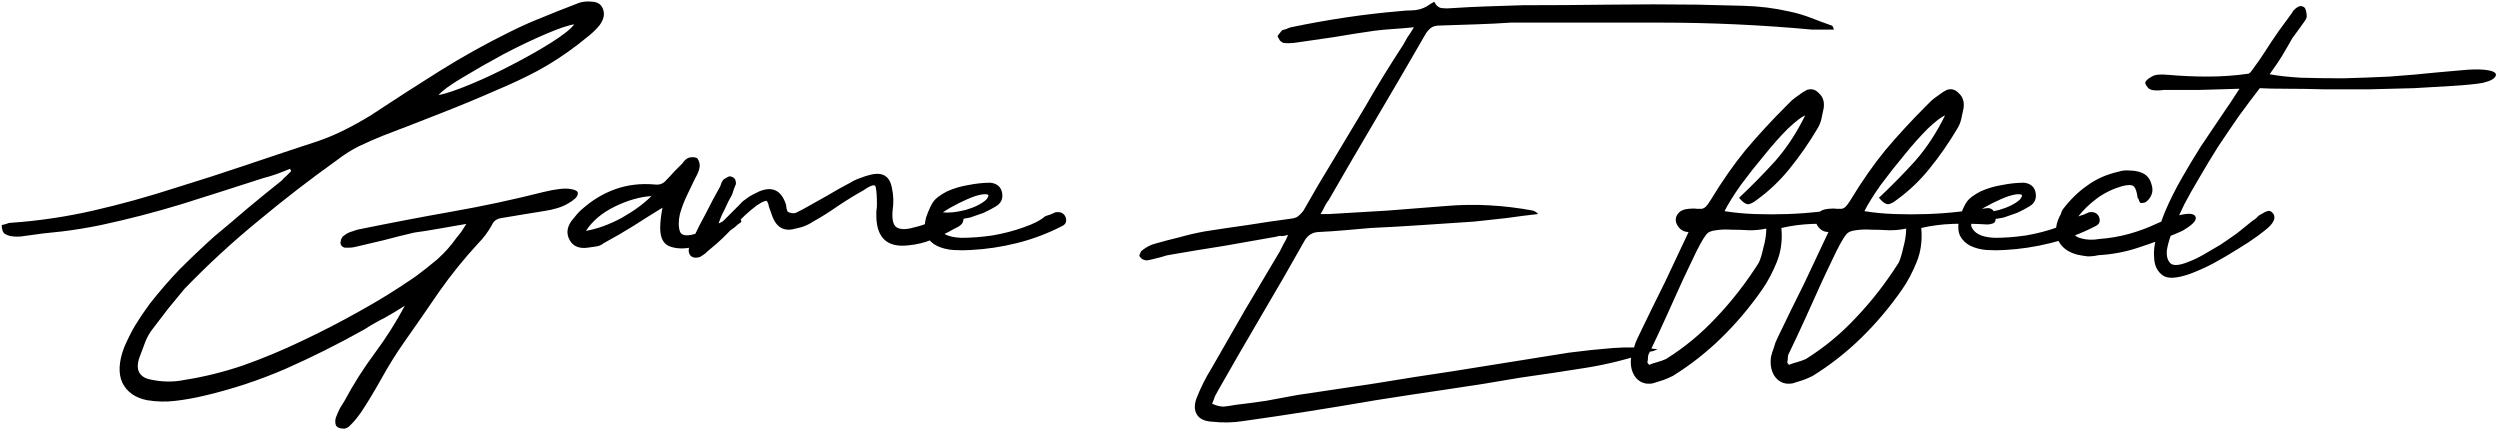 <svg width="431" height="74" viewBox="0 0 431 74" fill="none" xmlns="http://www.w3.org/2000/svg">
<path d="M93.7 36.4C92.433 36.6 91.2 36.8 90 37C88.8 37.2 87.6 37.4 86.4 37.6C85.6 37.733 85.067 38.133 84.8 38.8C84.133 40 83.333 41.067 82.4 42C80 44.6 77.767 47.367 75.7 50.3C73.7 53.233 71.667 56.167 69.6 59.1C68.333 60.9 67.067 62.933 65.8 65.2C64.533 67.467 63.367 69.4 62.3 71C61.7 71.867 61.133 72.567 60.6 73.1C60.133 73.633 59.7 73.9 59.3 73.9C58.567 73.9 58.1 73.7 57.9 73.3C57.767 72.9 57.767 72.467 57.9 72C58.1 71.467 58.333 70.933 58.6 70.4C58.933 69.867 59.2 69.433 59.4 69.1C60.933 66.233 62.667 63.5 64.6 60.9C66.533 58.3 68.267 55.567 69.8 52.7C68.667 53.433 67.5 54.133 66.3 54.8C65.1 55.4 63.933 56.067 62.8 56.8C58.267 59.333 53.733 61.6 49.2 63.6C44.733 65.533 40.1 67.067 35.3 68.2C33.633 68.6 31.967 68.9 30.3 69.1C28.633 69.3 27 69.267 25.4 69C23.333 68.6 21.9 67.6 21.1 66C20.367 64.4 20.467 62.367 21.4 59.9C22 58.5 22.633 57.233 23.3 56.1C24.033 54.9 24.867 53.667 25.8 52.4C27.467 50.267 29.2 48.267 31 46.4C32.867 44.533 34.833 42.667 36.9 40.8C38.833 39.2 40.767 37.567 42.7 35.9C44.7 34.233 46.667 32.633 48.6 31.1C48.867 30.767 49.133 30.5 49.4 30.3C49.667 30.033 49.933 29.767 50.2 29.5L50 29.1C49.2 29.433 48.433 29.733 47.7 30C46.967 30.267 46.2 30.5 45.4 30.7C40.667 32.233 35.967 33.733 31.3 35.2C26.7 36.6 22.067 37.8 17.4 38.8C15.133 39.267 12.9 39.633 10.7 39.9C8.5 40.1 6.3 40.367 4.1 40.7C3.367 40.833 2.6 40.833 1.8 40.7C1.467 40.633 1.133 40.5 0.8 40.3C0.467 40.033 0.3 39.533 0.3 38.8C0.633 38.733 0.9 38.667 1.1 38.6C1.367 38.467 1.667 38.4 2 38.4C6.733 38.067 11.433 37.367 16.1 36.3C20.767 35.233 25.467 33.933 30.2 32.4C34.333 31.133 38.467 29.8 42.6 28.4C46.733 27 50.833 25.633 54.9 24.3C56.433 23.767 57.933 23.133 59.4 22.4C60.867 21.667 62.367 20.833 63.9 19.9C67.833 17.3 71.767 14.767 75.7 12.3C79.633 9.833 83.7 7.567 87.9 5.5C89.767 4.567 91.633 3.733 93.5 3C95.433 2.2 97.367 1.433 99.3 0.7C100.167 0.3 101.133 0.167 102.2 0.3C103.133 0.367 103.733 0.833 104 1.7C104.267 2.5 104.067 3.367 103.4 4.3C102.867 4.967 102.267 5.567 101.6 6.1C100.933 6.633 100.267 7.167 99.6 7.7C97.333 9.433 95.033 10.933 92.7 12.2C90.433 13.4 88.1 14.5 85.7 15.5C82.367 16.967 79.067 18.333 75.8 19.6C72.6 20.867 69.333 22.133 66 23.4C64.667 23.933 63.3 24.533 61.9 25.2C60.567 25.867 59.3 26.667 58.1 27.6C53.433 30.933 48.9 34.433 44.5 38.1C40.1 41.7 35.867 45.6 31.8 49.8C30.867 50.933 29.933 52.067 29 53.2C28.133 54.333 27.267 55.467 26.4 56.6C25.867 57.267 25.433 58 25.1 58.8C24.833 59.533 24.533 60.333 24.2 61.2C23.733 62.333 23.633 63.267 23.9 64C24.233 64.733 24.867 65.2 25.8 65.4C27.867 65.867 29.867 65.9 31.8 65.5C35.2 64.967 38.567 64.133 41.9 63C45.3 61.8 48.667 60.4 52 58.8C55.4 57.2 58.7 55.5 61.9 53.7C65.167 51.9 68.4 49.9 71.6 47.7C72.867 46.767 74.133 45.767 75.4 44.7C76.667 43.567 77.767 42.333 78.7 41C78.967 40.667 79.233 40.333 79.5 40C79.767 39.6 80.067 39.133 80.4 38.6C78.8 38.867 77.267 39.133 75.8 39.4C74.333 39.667 72.867 39.9 71.4 40.1C69.667 40.5 67.933 40.933 66.2 41.4C64.533 41.8 62.833 42.2 61.1 42.6C60.767 42.667 60.467 42.7 60.2 42.7C59.933 42.7 59.667 42.7 59.4 42.7C59.2 42.633 59.033 42.533 58.9 42.4C58.767 42.2 58.7 42.033 58.7 41.9C58.7 41.767 58.733 41.567 58.8 41.3C58.933 40.967 59.067 40.767 59.2 40.7C59.6 40.367 60 40.133 60.4 40C60.8 39.867 61.2 39.733 61.6 39.6C67.133 38.467 72.533 37.433 77.8 36.5C83.133 35.567 88.433 34.433 93.7 33.1C95.9 32.567 97.467 32.4 98.4 32.6C99.333 32.733 99.733 33.033 99.6 33.5C99.533 33.967 98.967 34.5 97.9 35.1C96.9 35.7 95.5 36.133 93.7 36.4ZM99 4.2C98 4.333 96.333 4.9 94 5.9C91.667 6.9 89.233 8.067 86.7 9.4C84.233 10.733 81.9 12.067 79.7 13.4C77.567 14.667 76.2 15.667 75.6 16.4C76.933 16.133 78.8 15.5 81.2 14.5C83.6 13.5 86 12.367 88.4 11.1C90.867 9.833 93.1 8.567 95.1 7.3C97.1 6.033 98.4 5 99 4.2ZM127.316 38.6C126.582 39.333 125.449 40.1 123.916 40.9C122.449 41.7 120.949 42.267 119.416 42.6C117.949 42.933 116.649 42.9 115.516 42.5C114.382 42.1 113.816 41.033 113.816 39.3C113.816 38.767 113.849 38.233 113.916 37.7C113.982 37.1 114.082 36.467 114.216 35.8C112.482 36.867 110.782 37.933 109.116 39C107.516 40 105.849 40.967 104.116 41.9C103.716 42.233 103.249 42.433 102.716 42.5C102.249 42.567 101.782 42.633 101.316 42.7C99.849 42.9 98.816 42.467 98.216 41.4C97.616 40.333 97.716 39.233 98.516 38.1C98.849 37.7 99.149 37.333 99.416 37C99.682 36.667 100.016 36.333 100.416 36C102.149 34.467 104.049 33.333 106.116 32.6C108.182 31.867 110.416 31.6 112.816 31.8C113.682 31.933 114.382 31.667 114.916 31C115.382 30.533 115.816 30.067 116.216 29.6C116.682 29.133 117.149 28.667 117.616 28.2C117.749 28 117.916 27.8 118.116 27.6C118.316 27.4 118.516 27.267 118.716 27.2C118.916 27.133 119.149 27.1 119.416 27.1C119.749 27.1 120.016 27.167 120.216 27.3C120.549 27.767 120.682 28.267 120.616 28.8C120.549 29.333 120.282 30 119.816 30.8C119.616 31.2 119.216 32.033 118.616 33.3C118.016 34.5 117.549 35.7 117.216 36.9C116.949 38.1 116.949 39.1 117.216 39.9C117.482 40.633 118.382 40.767 119.916 40.3C120.716 40.1 121.582 39.767 122.516 39.3C123.449 38.767 124.382 38.267 125.316 37.8C125.582 37.667 125.849 37.533 126.116 37.4C126.382 37.2 126.682 37.133 127.016 37.2C127.349 37.333 127.582 37.567 127.716 37.9C127.916 38.167 127.782 38.4 127.316 38.6ZM101.016 39.8C102.949 39.467 104.982 38.733 107.116 37.6C109.249 36.4 110.982 35.133 112.316 33.8C110.316 33.933 108.216 34.533 106.016 35.6C103.816 36.667 102.149 38.067 101.016 39.8ZM135.783 36.5C136.316 36.767 136.783 36.833 137.183 36.7C137.583 36.5 137.983 36.3 138.383 36.1C139.783 35.3 141.149 34.533 142.483 33.8C143.816 33 145.183 32.233 146.583 31.5C147.116 31.167 147.683 30.9 148.283 30.7C148.949 30.433 149.583 30.233 150.183 30.1C152.249 29.633 153.449 30.433 153.783 32.5C154.049 33.7 154.083 34.967 153.883 36.3C153.749 37.833 153.983 38.8 154.583 39.2C155.249 39.6 156.249 39.6 157.583 39.2C158.516 39 159.516 38.667 160.583 38.2C161.649 37.733 162.616 37.333 163.483 37C164.283 36.733 164.849 36.633 165.183 36.7C165.583 36.7 165.849 36.833 165.983 37.1C166.183 37.433 166.183 37.833 165.983 38.3C165.849 38.7 165.383 39.067 164.583 39.4C163.316 40.133 162.016 40.767 160.683 41.3C159.416 41.833 158.049 42.167 156.583 42.3C153.049 42.7 151.216 41.1 151.083 37.5C151.083 37.1 151.083 36.733 151.083 36.4C151.149 36.067 151.183 35.7 151.183 35.3C151.183 33.9 151.116 32.9 150.983 32.3C150.916 31.7 150.216 31.867 148.883 32.8C147.549 33.533 146.083 34.433 144.483 35.5C142.949 36.567 141.516 37.467 140.183 38.2C139.316 38.8 138.316 39.2 137.183 39.4C135.183 40 133.816 39.233 133.083 37.1C132.883 36.567 132.716 36.1 132.583 35.7C132.516 35.3 132.416 35 132.283 34.8C132.216 34.6 132.049 34.567 131.783 34.7C131.516 34.767 131.083 35 130.483 35.4C129.149 36.4 127.816 37.633 126.483 39.1C125.149 40.567 123.816 41.833 122.483 42.9C122.149 43.167 121.849 43.433 121.583 43.7C121.316 43.9 121.016 44.1 120.683 44.3C120.083 44.5 119.583 44.467 119.183 44.2C118.783 43.867 118.649 43.367 118.783 42.7C118.849 42.233 119.083 41.7 119.483 41.1C120.216 39.567 120.983 38.067 121.783 36.6C122.516 35.133 123.316 33.633 124.183 32.1C124.249 31.9 124.316 31.7 124.383 31.5C124.516 31.233 124.649 31.033 124.783 30.9C124.983 30.767 125.216 30.633 125.483 30.5C125.749 30.367 125.983 30.367 126.183 30.5C126.649 30.633 126.883 31.033 126.883 31.7C126.749 32.033 126.616 32.367 126.483 32.7C126.416 32.967 126.316 33.267 126.183 33.6C126.049 33.867 125.849 34.233 125.583 34.7C125.383 35.167 125.149 35.667 124.883 36.2C124.616 36.667 124.383 37.167 124.183 37.7C123.983 38.167 123.883 38.533 123.883 38.8C124.149 38.6 124.483 38.3 124.883 37.9C125.283 37.5 125.683 37.1 126.083 36.7C126.549 36.233 126.983 35.8 127.383 35.4C127.783 34.933 128.149 34.6 128.483 34.4C128.883 34.067 129.283 33.8 129.683 33.6C130.083 33.4 130.483 33.2 130.883 33C133.149 32.067 134.683 32.8 135.483 35.2C135.549 35.4 135.583 35.633 135.583 35.9C135.649 36.1 135.716 36.3 135.783 36.5ZM180.154 37.3C180.487 37.167 180.787 37.067 181.054 37C181.321 36.867 181.621 36.733 181.954 36.6C182.754 36.467 183.321 36.7 183.654 37.3C183.987 38.1 183.787 38.667 183.054 39C180.587 40.267 178.021 41.233 175.354 41.9C172.687 42.567 170.021 42.967 167.354 43.1C166.421 43.167 165.421 43.167 164.354 43.1C163.354 43.033 162.421 42.8 161.554 42.4C160.754 42 160.154 41.433 159.754 40.7C159.354 39.9 159.321 38.833 159.654 37.5C160.121 36.167 160.554 35.233 160.954 34.7C161.354 34.167 162.121 33.6 163.254 33C164.454 32.467 165.687 32.1 166.954 31.9C168.287 31.633 169.554 31.5 170.754 31.5C171.887 31.633 172.554 32.2 172.754 33.2C172.954 34.267 172.587 35.067 171.654 35.6C170.987 36 170.287 36.367 169.554 36.7C168.821 36.967 168.054 37.233 167.254 37.5C166.654 37.633 166.021 37.733 165.354 37.8C164.687 37.867 164.021 37.9 163.354 37.9C162.354 37.9 161.787 38.133 161.654 38.6C161.587 39 161.787 39.433 162.254 39.9C162.921 40.567 164.087 40.933 165.754 41C167.421 41 169.187 40.867 171.054 40.6C172.987 40.267 174.787 39.8 176.454 39.2C178.187 38.6 179.421 37.967 180.154 37.3ZM170.054 34.4C170.521 33.8 170.521 33.5 170.054 33.5C169.654 33.433 169.021 33.533 168.154 33.8C167.354 34.067 166.421 34.467 165.354 35C164.287 35.533 163.354 36.067 162.554 36.6C163.554 36.733 164.854 36.6 166.454 36.2C168.054 35.733 169.254 35.133 170.054 34.4ZM208.964 69.6C209.697 69.933 210.364 70.1 210.964 70.1C211.631 70.033 212.297 69.933 212.964 69.8C214.697 69.6 216.464 69.367 218.264 69.1C220.064 68.767 221.864 68.433 223.664 68.1C228.197 67.433 232.664 66.767 237.064 66.1C241.464 65.367 245.931 64.667 250.464 64C253.797 63.467 257.131 62.933 260.464 62.4C263.797 61.867 267.131 61.333 270.464 60.8C272.997 60.467 275.531 60.2 278.064 60C280.664 59.8 283.231 59.867 285.764 60.2C285.231 60.467 284.831 60.6 284.564 60.6C280.897 61.867 277.197 62.8 273.464 63.4C269.731 64 265.964 64.567 262.164 65.1C257.964 65.833 253.797 66.5 249.664 67.1C245.531 67.7 241.364 68.333 237.164 69C233.297 69.667 229.464 70.3 225.664 70.9C221.864 71.5 218.064 72.067 214.264 72.6C212.597 72.867 210.831 72.9 208.964 72.7C207.697 72.633 206.831 72.233 206.364 71.5C205.897 70.767 205.864 69.833 206.264 68.7C206.997 66.833 207.864 65.1 208.864 63.5C210.797 60.1 212.731 56.733 214.664 53.4C216.664 50.067 218.664 46.7 220.664 43.3C220.864 42.9 221.064 42.5 221.264 42.1C221.531 41.7 221.797 41.167 222.064 40.5C221.597 40.633 221.231 40.7 220.964 40.7C220.697 40.633 220.397 40.667 220.064 40.8C216.997 41.333 213.964 41.867 210.964 42.4C207.964 42.867 204.931 43.367 201.864 43.9C201.331 43.967 200.797 44.1 200.264 44.3C199.731 44.433 199.197 44.567 198.664 44.7C198.131 44.833 197.764 44.9 197.564 44.9C197.364 44.833 197.164 44.767 196.964 44.7C196.764 44.567 196.597 44.4 196.464 44.2C196.397 44.067 196.431 43.9 196.564 43.7C196.631 43.433 196.731 43.267 196.864 43.2C197.597 42.6 198.364 42.2 199.164 42C200.564 41.6 201.964 41.233 203.364 40.9C204.764 40.5 206.197 40.167 207.664 39.9C210.197 39.5 212.664 39.133 215.064 38.8C217.531 38.4 220.031 38.033 222.564 37.7C223.097 37.633 223.497 37.5 223.764 37.3C224.031 37.1 224.331 36.8 224.664 36.4C226.397 33.333 228.164 30.333 229.964 27.4C231.764 24.4 233.564 21.4 235.364 18.4C236.431 16.533 237.497 14.733 238.564 13C239.631 11.267 240.731 9.533 241.864 7.8C242.131 7.333 242.397 6.867 242.664 6.4C242.997 5.933 243.364 5.367 243.764 4.7C242.431 4.833 241.231 4.933 240.164 5C239.097 5.067 238.031 5.167 236.964 5.3C234.631 5.633 232.297 6 229.964 6.4C227.697 6.733 225.397 7.067 223.064 7.4C222.397 7.467 221.797 7.467 221.264 7.4C221.064 7.333 220.864 7.2 220.664 7C220.531 6.733 220.397 6.5 220.264 6.3C220.264 6.167 220.364 6 220.564 5.8C220.764 5.533 220.931 5.333 221.064 5.2C221.331 5.133 221.564 5.067 221.764 5C222.031 4.867 222.297 4.767 222.564 4.7C225.764 4.033 228.931 3.467 232.064 3C235.197 2.533 238.364 2.167 241.564 1.9C242.097 1.833 242.631 1.8 243.164 1.8C243.697 1.8 244.231 1.733 244.764 1.6C245.231 1.467 245.631 1.3 245.964 1.1C246.364 0.833 246.797 0.567 247.264 0.3C247.597 0.967 248.031 1.333 248.564 1.4C249.164 1.467 249.764 1.467 250.364 1.4C252.364 1.267 254.364 1.167 256.364 1.1C258.431 1.033 260.497 0.967 262.564 0.9C267.564 0.9 272.564 0.867 277.564 0.8C282.564 0.733 287.564 0.733 292.564 0.8C295.231 0.867 297.897 0.933 300.564 1C303.297 1.067 305.964 1.4 308.564 2C309.831 2.267 311.064 2.633 312.264 3.1C313.464 3.567 314.631 4 315.764 4.4C315.897 4.4 316.031 4.633 316.164 5.1H312.364C303.631 4.3 294.964 3.9 286.364 3.9C277.831 3.9 269.197 3.9 260.464 3.9C258.464 4.033 256.431 4.133 254.364 4.2C252.297 4.267 250.264 4.333 248.264 4.4C247.664 4.4 247.197 4.5 246.864 4.7C246.531 4.9 246.197 5.233 245.864 5.7C243.064 10.567 240.264 15.367 237.464 20.1C234.664 24.833 231.864 29.633 229.064 34.5C228.797 34.833 228.564 35.2 228.364 35.6C228.231 35.933 227.997 36.367 227.664 36.9H229.164C232.564 36.7 235.931 36.5 239.264 36.3C242.664 36.033 246.064 35.767 249.464 35.5C254.264 35.1 259.197 35.367 264.264 36.3C264.664 36.433 264.964 36.633 265.164 36.9C263.364 37.1 261.531 37.333 259.664 37.6C257.797 37.8 255.964 38 254.164 38.2C251.164 38.4 248.164 38.6 245.164 38.8C242.231 39 239.297 39.167 236.364 39.3C234.831 39.433 233.297 39.567 231.764 39.7C230.297 39.833 228.797 39.933 227.264 40C226.264 40.067 225.497 40.533 224.964 41.4C222.497 45.8 219.997 50.133 217.464 54.4C214.997 58.6 212.531 62.867 210.064 67.2C209.864 67.533 209.664 67.9 209.464 68.3C209.331 68.7 209.164 69.133 208.964 69.6ZM299.811 34.1C301.944 32.1 304.011 30 306.011 27.8C308.011 25.533 309.744 22.9 311.211 19.9C310.544 20.167 309.544 20.933 308.211 22.2C306.944 23.467 305.611 24.967 304.211 26.7C302.811 28.367 301.444 30.1 300.111 31.9C298.844 33.7 297.911 35.2 297.311 36.4C298.911 36.667 300.644 36.833 302.511 36.9C304.444 36.967 306.344 36.967 308.211 36.9C310.078 36.833 311.878 36.7 313.611 36.5C315.344 36.3 316.911 36.1 318.311 35.9C318.711 35.833 319.044 35.9 319.311 36.1C319.644 36.3 319.844 36.8 319.911 37.6C319.978 38.067 319.844 38.367 319.511 38.5C319.178 38.633 318.844 38.7 318.511 38.7C316.378 38.567 314.378 38.533 312.511 38.6C310.644 38.667 308.844 38.9 307.111 39.3C307.311 41.433 307.044 43.4 306.311 45.2C305.578 47 304.744 48.567 303.811 49.9C301.678 52.967 299.311 55.767 296.711 58.3C294.178 60.767 291.411 62.933 288.411 64.8C287.878 65.067 287.344 65.3 286.811 65.5C286.211 65.7 285.578 65.9 284.911 66.1C283.711 66.3 282.744 65.967 282.011 65.1C281.278 64.167 281.011 62.967 281.211 61.5C281.344 60.967 281.511 60.433 281.711 59.9C281.844 59.367 282.044 58.833 282.311 58.3C283.844 55.1 285.411 51.9 287.011 48.7C288.544 45.433 289.911 42.533 291.111 40C290.511 40 290.011 39.8 289.611 39.4C289.211 39 288.978 38.567 288.911 38.1C288.844 37.567 289.011 37.1 289.411 36.7C289.744 36.3 290.311 36.067 291.111 36C291.711 35.933 292.178 35.933 292.511 36C292.844 36 293.144 36 293.411 36C293.678 35.933 293.911 35.8 294.111 35.6C294.311 35.4 294.578 35.033 294.911 34.5C296.844 31.3 298.844 28.433 300.911 25.9C303.044 23.367 305.378 20.833 307.911 18.3C308.244 17.967 308.578 17.633 308.911 17.3C309.311 16.967 309.711 16.667 310.111 16.4C310.378 16.2 310.611 16.033 310.811 15.9C311.011 15.767 311.244 15.633 311.511 15.5C312.311 15.233 313.011 15.433 313.611 16.1C314.278 16.7 314.544 17.533 314.411 18.6C314.278 19.267 314.144 19.9 314.011 20.5C313.878 21.1 313.644 21.667 313.311 22.2C311.844 24.667 310.244 26.967 308.511 29.1C306.844 31.167 304.944 32.967 302.811 34.5C302.411 34.833 301.978 35.067 301.511 35.2C301.044 35.267 300.478 34.9 299.811 34.1ZM304.511 39.4C303.644 39.6 302.678 39.7 301.611 39.7C300.544 39.633 299.511 39.6 298.511 39.6C297.511 39.533 296.611 39.567 295.811 39.7C295.011 39.767 294.444 40.033 294.111 40.5C293.844 40.833 293.511 41.367 293.111 42.1C292.711 42.833 292.311 43.633 291.911 44.5C291.511 45.3 291.144 46.067 290.811 46.8C290.478 47.533 290.211 48.1 290.011 48.5C289.078 50.567 288.144 52.633 287.211 54.7C286.278 56.767 285.311 58.833 284.311 60.9C284.178 61.1 284.111 61.367 284.111 61.7C284.111 61.967 284.078 62.2 284.011 62.4C284.011 62.533 284.111 62.7 284.311 62.9C284.778 62.7 285.278 62.533 285.811 62.4C286.278 62.267 286.744 62.1 287.211 61.9C290.411 59.9 293.311 57.5 295.911 54.7C298.578 51.9 301.011 48.767 303.211 45.3C303.478 44.767 303.744 43.9 304.011 42.7C304.344 41.5 304.511 40.4 304.511 39.4ZM323.924 34.1C326.058 32.1 328.124 30 330.124 27.8C332.124 25.533 333.858 22.9 335.324 19.9C334.658 20.167 333.658 20.933 332.324 22.2C331.058 23.467 329.724 24.967 328.324 26.7C326.924 28.367 325.558 30.1 324.224 31.9C322.958 33.7 322.024 35.2 321.424 36.4C323.024 36.667 324.758 36.833 326.624 36.9C328.558 36.967 330.458 36.967 332.324 36.9C334.191 36.833 335.991 36.7 337.724 36.5C339.458 36.3 341.024 36.1 342.424 35.9C342.824 35.833 343.158 35.9 343.424 36.1C343.758 36.3 343.958 36.8 344.024 37.6C344.091 38.067 343.958 38.367 343.624 38.5C343.291 38.633 342.958 38.7 342.624 38.7C340.491 38.567 338.491 38.533 336.624 38.6C334.758 38.667 332.958 38.9 331.224 39.3C331.424 41.433 331.158 43.4 330.424 45.2C329.691 47 328.858 48.567 327.924 49.9C325.791 52.967 323.424 55.767 320.824 58.3C318.291 60.767 315.524 62.933 312.524 64.8C311.991 65.067 311.458 65.3 310.924 65.5C310.324 65.7 309.691 65.9 309.024 66.1C307.824 66.3 306.858 65.967 306.124 65.1C305.391 64.167 305.124 62.967 305.324 61.5C305.458 60.967 305.624 60.433 305.824 59.9C305.958 59.367 306.158 58.833 306.424 58.3C307.958 55.1 309.524 51.9 311.124 48.7C312.658 45.433 314.024 42.533 315.224 40C314.624 40 314.124 39.8 313.724 39.4C313.324 39 313.091 38.567 313.024 38.1C312.958 37.567 313.124 37.1 313.524 36.7C313.858 36.3 314.424 36.067 315.224 36C315.824 35.933 316.291 35.933 316.624 36C316.958 36 317.258 36 317.524 36C317.791 35.933 318.024 35.8 318.224 35.6C318.424 35.4 318.691 35.033 319.024 34.5C320.958 31.3 322.958 28.433 325.024 25.9C327.158 23.367 329.491 20.833 332.024 18.3C332.358 17.967 332.691 17.633 333.024 17.3C333.424 16.967 333.824 16.667 334.224 16.4C334.491 16.2 334.724 16.033 334.924 15.9C335.124 15.767 335.358 15.633 335.624 15.5C336.424 15.233 337.124 15.433 337.724 16.1C338.391 16.7 338.658 17.533 338.524 18.6C338.391 19.267 338.258 19.9 338.124 20.5C337.991 21.1 337.758 21.667 337.424 22.2C335.958 24.667 334.358 26.967 332.624 29.1C330.958 31.167 329.058 32.967 326.924 34.5C326.524 34.833 326.091 35.067 325.624 35.2C325.158 35.267 324.591 34.9 323.924 34.1ZM328.624 39.4C327.758 39.6 326.791 39.7 325.724 39.7C324.658 39.633 323.624 39.6 322.624 39.6C321.624 39.533 320.724 39.567 319.924 39.7C319.124 39.767 318.558 40.033 318.224 40.5C317.958 40.833 317.624 41.367 317.224 42.1C316.824 42.833 316.424 43.633 316.024 44.5C315.624 45.3 315.258 46.067 314.924 46.8C314.591 47.533 314.324 48.1 314.124 48.5C313.191 50.567 312.258 52.633 311.324 54.7C310.391 56.767 309.424 58.833 308.424 60.9C308.291 61.1 308.224 61.367 308.224 61.7C308.224 61.967 308.191 62.2 308.124 62.4C308.124 62.533 308.224 62.7 308.424 62.9C308.891 62.7 309.391 62.533 309.924 62.4C310.391 62.267 310.858 62.1 311.324 61.9C314.524 59.9 317.424 57.5 320.024 54.7C322.691 51.9 325.124 48.767 327.324 45.3C327.591 44.767 327.858 43.9 328.124 42.7C328.458 41.5 328.624 40.4 328.624 39.4ZM358.338 37.3C358.671 37.167 358.971 37.067 359.238 37C359.504 36.867 359.804 36.733 360.138 36.6C360.938 36.467 361.504 36.7 361.838 37.3C362.171 38.1 361.971 38.667 361.238 39C358.771 40.267 356.204 41.233 353.538 41.9C350.871 42.567 348.204 42.967 345.538 43.1C344.604 43.167 343.604 43.167 342.538 43.1C341.538 43.033 340.604 42.8 339.738 42.4C338.938 42 338.337 41.433 337.937 40.7C337.537 39.9 337.504 38.833 337.837 37.5C338.304 36.167 338.738 35.233 339.138 34.7C339.538 34.167 340.304 33.6 341.438 33C342.638 32.467 343.871 32.1 345.138 31.9C346.471 31.633 347.738 31.5 348.938 31.5C350.071 31.633 350.738 32.2 350.938 33.2C351.138 34.267 350.771 35.067 349.838 35.6C349.171 36 348.471 36.367 347.738 36.7C347.004 36.967 346.238 37.233 345.438 37.5C344.838 37.633 344.204 37.733 343.538 37.8C342.871 37.867 342.204 37.9 341.538 37.9C340.538 37.9 339.971 38.133 339.838 38.6C339.771 39 339.971 39.433 340.438 39.9C341.104 40.567 342.271 40.933 343.938 41C345.604 41 347.371 40.867 349.238 40.6C351.171 40.267 352.971 39.8 354.638 39.2C356.371 38.6 357.604 37.967 358.338 37.3ZM348.238 34.4C348.704 33.8 348.704 33.5 348.238 33.5C347.838 33.433 347.204 33.533 346.338 33.8C345.538 34.067 344.604 34.467 343.538 35C342.471 35.533 341.538 36.067 340.738 36.6C341.738 36.733 343.038 36.6 344.638 36.2C346.238 35.733 347.438 35.133 348.238 34.4ZM376.724 39.5C376.458 39.7 375.991 39.933 375.324 40.2C373.124 41.133 370.891 41.967 368.624 42.7C366.424 43.433 364.124 43.867 361.724 44C361.191 44.133 360.591 44.2 359.924 44.2C359.324 44.133 358.724 44.033 358.124 43.9C356.591 43.5 355.524 42.733 354.924 41.6C354.258 40.4 354.291 39 355.024 37.4C355.158 37.2 355.258 37 355.324 36.8C355.391 36.533 355.491 36.3 355.624 36.1C356.891 34.433 358.291 33.067 359.824 32C361.358 30.867 363.158 30.067 365.224 29.6C365.824 29.4 366.458 29.333 367.124 29.4C367.791 29.4 368.424 29.5 369.024 29.7C370.024 30.033 370.658 30.733 370.924 31.8C371.258 32.8 371.058 33.7 370.324 34.5C370.191 34.633 370.024 34.767 369.824 34.9C369.624 34.967 369.391 35 369.124 35C368.991 35 368.891 34.9 368.824 34.7C368.758 34.433 368.658 34.233 368.524 34.1C368.391 33.033 368.158 32.367 367.824 32.1C367.491 31.833 366.824 31.833 365.824 32.1C364.224 32.567 362.791 33.267 361.524 34.2C360.258 35.133 359.158 36.2 358.224 37.4C357.958 37.733 357.724 38.167 357.524 38.7C357.124 40.033 357.558 40.833 358.824 41.1C359.758 41.367 360.791 41.4 361.924 41.2C363.724 41.067 365.458 40.767 367.124 40.3C368.791 39.833 370.391 39.233 371.924 38.5C372.591 38.233 373.224 37.967 373.824 37.7C374.424 37.433 375.058 37.233 375.724 37.1C377.391 36.7 378.324 36.8 378.524 37.4C378.724 37.933 378.124 38.633 376.724 39.5ZM373.087 15.5C371.554 15.7 370.621 15.567 370.287 15.1C369.887 14.633 369.754 14.3 369.888 14.1C370.087 13.767 370.454 13.467 370.987 13.2C371.454 12.867 372.387 12.767 373.788 12.9C375.988 13.1 378.254 13.2 380.588 13.2C382.988 13.2 385.354 13.033 387.688 12.7C387.888 12.567 388.054 12.4 388.188 12.2C389.121 10.933 389.821 9.933 390.288 9.2C390.754 8.467 391.188 7.8 391.588 7.2C391.988 6.6 392.421 5.967 392.888 5.3C393.421 4.567 394.154 3.567 395.088 2.3C395.288 1.9 395.588 1.567 395.988 1.3C396.454 0.967 396.888 0.967 397.288 1.3C397.421 1.433 397.521 1.667 397.588 2C397.654 2.333 397.688 2.633 397.688 2.9C397.621 3.167 397.488 3.433 397.288 3.7C397.088 3.967 396.921 4.2 396.788 4.4C396.054 5.4 395.521 6.133 395.188 6.6C394.921 7.067 394.654 7.533 394.388 8C394.121 8.467 393.788 9.033 393.388 9.7C392.988 10.367 392.288 11.4 391.288 12.8C392.688 13.067 394.488 13.267 396.688 13.4C398.954 13.467 401.388 13.5 403.988 13.5C406.588 13.433 409.254 13.333 411.988 13.2C414.788 13 417.454 12.767 419.988 12.5C421.588 12.367 423.088 12.233 424.488 12.1C425.888 11.967 427.054 11.933 427.988 12C429.654 12.133 430.421 12.467 430.288 13C430.154 13.533 429.388 13.967 427.988 14.3C426.788 14.5 425.121 14.667 422.988 14.8C420.921 14.933 418.654 15.067 416.188 15.2C413.721 15.267 411.121 15.333 408.388 15.4C405.721 15.4 403.154 15.4 400.688 15.4C398.288 15.333 396.088 15.3 394.088 15.3C392.154 15.3 390.654 15.267 389.588 15.2C388.454 16.667 387.254 18.267 385.988 20C384.788 21.733 383.588 23.5 382.388 25.3C381.254 27.1 380.188 28.867 379.188 30.6C378.188 32.267 377.321 33.8 376.588 35.2C375.988 36.4 375.388 37.733 374.788 39.2C374.188 40.6 373.788 41.867 373.588 43C373.454 44.067 373.654 44.867 374.188 45.4C374.721 45.867 375.788 45.767 377.388 45.1C378.121 44.833 378.954 44.433 379.888 43.9C380.821 43.367 381.788 42.8 382.788 42.2C383.788 41.533 384.754 40.867 385.688 40.2C386.621 39.467 387.488 38.767 388.288 38.1C388.621 37.9 388.888 37.7 389.088 37.5C389.288 37.233 389.554 37.033 389.888 36.9C390.288 36.633 390.621 36.467 390.888 36.4C391.221 36.267 391.554 36.4 391.888 36.8C392.154 37.2 392.188 37.6 391.988 38C391.854 38.333 391.621 38.667 391.288 39C390.888 39.4 390.188 39.967 389.188 40.7C388.188 41.433 387.021 42.2 385.688 43C384.421 43.8 383.054 44.6 381.588 45.4C380.188 46.133 378.854 46.733 377.588 47.2C375.321 48 373.754 48.1 372.887 47.5C371.954 46.833 371.454 45.867 371.387 44.6C371.254 43.333 371.421 41.933 371.887 40.4C372.354 38.867 372.821 37.533 373.288 36.4C374.088 34.533 375.021 32.667 376.088 30.8C377.154 28.933 378.254 27.1 379.388 25.3C380.588 23.5 381.754 21.767 382.888 20.1C384.088 18.367 385.154 16.767 386.088 15.3C383.888 15.367 381.621 15.433 379.288 15.5C377.021 15.5 374.954 15.5 373.087 15.5Z" fill="black"/>
</svg>
